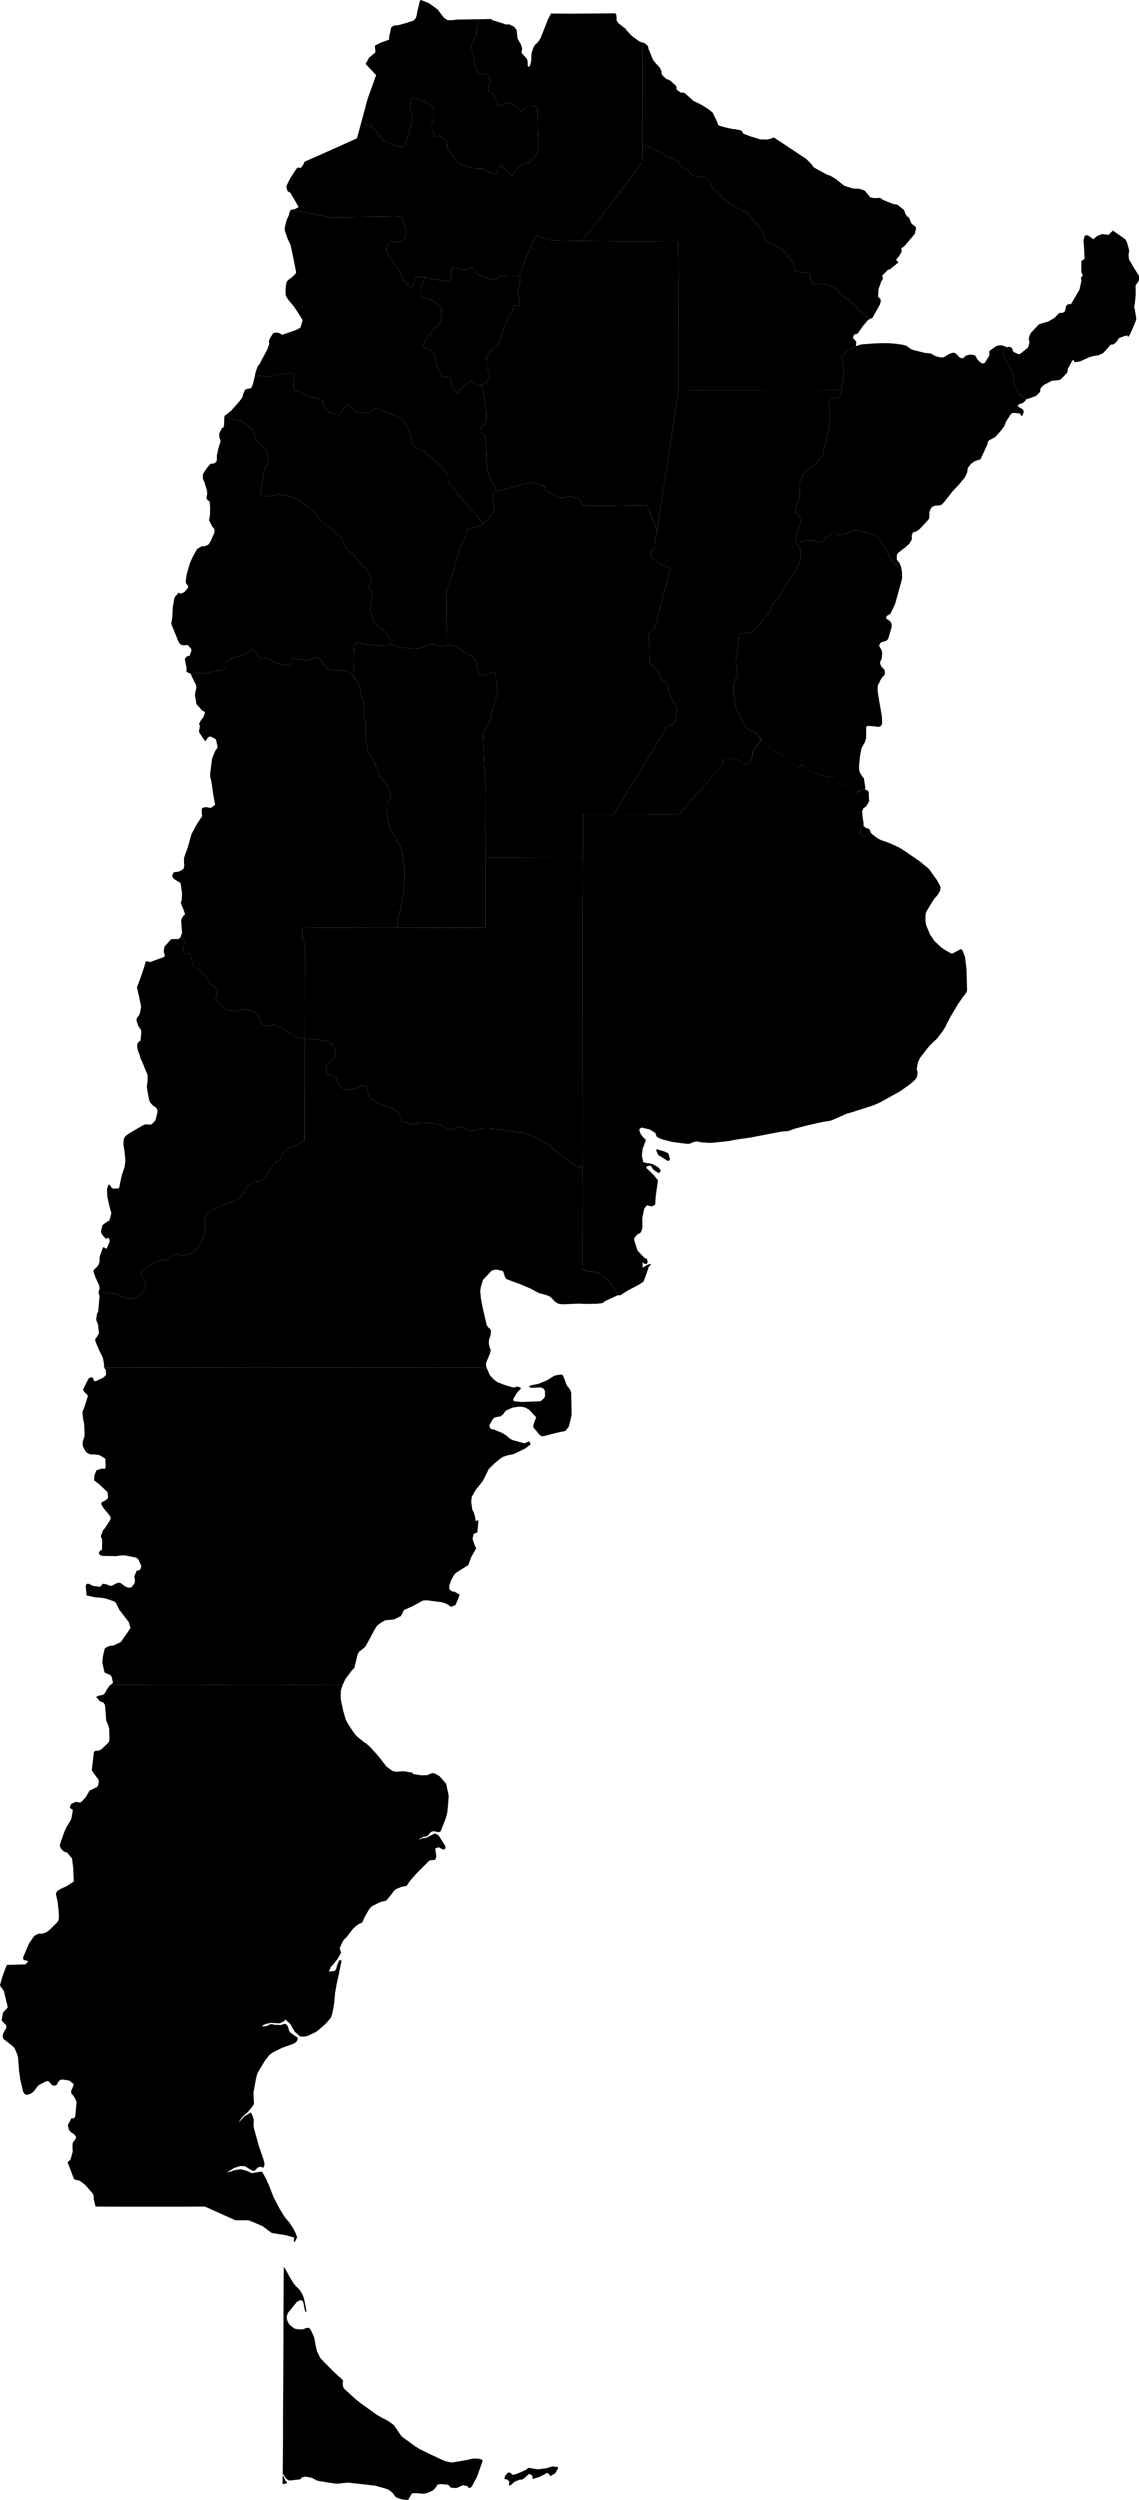 <svg xmlns="http://www.w3.org/2000/svg" viewBox="0 0 361 792"><path d="M273.73 261.63l-.55.24-.6 1.29v.99l1.22.73 1.85-.9.31-.29.37.54 1.72 1.29 1.21.66.62.18.95.33 1.21.45 2.82 1.31 1.07.61 5.42 3.7 2.92 2.39.41.49 2.25 3.15.96 1.73.23.55-.13 1.03-.22.41-.67 1.12-.98 1.1-1.39 2.2-.81 1.35-.38.72-.13.44-.08.66v1.69l.05.53.15.72.2.54 1 2.41 1.24 1.86.39.45 1.34 1.29.75.65.93.65 2.17 1.22.55-.09.56-.35 1.85-.98.45.24.85 2.09.09.5.41 3.37.19 6.57-.05.61-.28.52-.46.65-.63.78-1.49 2.17-2.26 3.81-1.45 2.71-.13.44-.9 1.42-.67.92-1.17 1.52-.47.47-1.14 1.04-1.02 1.07-1.48 1.86-1.31 1.72-.32.66-.26.58-.17.66-.12.55-.17 1.19.27.82-.13 1.38-.34.64-.47.57-.87.8-.35.29-.53.42-2.93 2.05-5.89 3.27-.5.27-2.03.88-6.45 2.07-1.99.58-4.8 2.1-.59.16-.63.11-1.3.17-1.73.36-4.12.97-3.23.85-2.12.77-1.78.12-.39.05-10.11 1.94-4.24.59-2.22.44-.65.08-4.25.45-1.23.07-2.7-.17-.89-.21-.56-.05-.59.08-.55.14-.94.44-.63.1-1.7-.18-3.33-.45-2.89-.73-.82-.26-1.19-.63-.28-.67-.15-.53-1.73-1.11-2.6-.61-.6.29-.18.41.24.9.27.5.76 1 .83.74-.66 1.88-.39.97-.23 2.07.4 2.15.77.26.66.11.44.02 1.07.23 1.69.95.87.9v.51l-.58.56-1.43-.95-.52-.53-.49-.91-1.23.16-.28.52 2.32 2.22 1.41 1.75-.45 3.12-.24 1.79-.06.61-.13 2.18-1.01.56-1.62-.36-.85 1.1-.59 2.87-.01 2.09.08.52-.25 1.27-.31.72-.33.32-.64.24-.95 1.06-.25.59.84 2.71.38.97 2.26 2.35.54.02.35 1.03-.28.73-.82-.03-.51-.56-.03 1.53.21.17 1.21-.79 1.17-.4-.08.51-.47.28-.97 2.85-.75 2-1.25.87-3.7 1.98-2.39 1.48-.48.04-.34-.03-.25-.51-.53-.97-.47-.73-1.2-1.72-.36-.45-1.4-1.34-1.55-1.08-.55-.31-.93-.28-.48-.07-.9-.05-2.07-.35-.37-.18-.12-1.31.03-22.79-.01-6.86-.02-1.66.03-.35.01-4.42-.06-69.42.08-21.93.02-1.77.04-8.52v-5.15l.39.03 1.52.01 3.43.01 3.81-.01.42.01 9.86-.02 7.62-.05 3.23-.04 6.97-7.79 7.22-8.26-.18-.73.07-.47.26-.35.37-.21.44-.13.5-.04 3.17.59.39.22.5.42.28.31.41.35.36.12.42.02 1.14-.36.78-1.47.18-.46.15-.82.04-.68 1.21-1.73 1.2-1.54.22-.8-.43-.49.57.28.38.24.33.28 1.29 1.39.33.41.47.5.63.51.35.26 1.66 1.1 1.43.61.55.37.91.89.22.43.58.55.61.32 2.24 1.07.91-.52.56-.14.41.19.53.66.28.45.27.33.48.29 3.23 1.27 2.44.66 1.24.05.53.27 1.05.63 3.8 2.6 1.42 1.21 1.06.14.54-.23.46-.36.4-.18 1.31-.22v.02l.43.21.5.28.21.38.14 2.95-.62 1.06-.4.6-.75.44-.43.98.1 1.54.31 2 .06 1.1zm-62.01 106.14l-.19-.05-2.85-1.74-.64-1.28-.04-.33.11-.23.24.01 2.2.65.24.1.98.48.24.56.31 1.25-.07.4-.28.16-.25.02zm-59.33-246.02l.09.18.57 2.26.68 3.39.28 1.51.04.46.09 1.62.01.84-.02.51-.12.98-.35.67-.61.65-.87 1.07v.55l.03.53.55.2.44.23.44.49.18.79.28 3.84.07 2.65.32 3.47.12.78.16.62.8 1.96 1.61 3.08.3.41.1.12-1.12.26-.4.11.71 5.94-.26.37-3.37 3.75-1.1-1.47-1.01-1.17-4.84-5.68-3.02-3.62-1.37-1.95v-1.39l-.16-.57-.64-1.14-.24-.33-5.59-5.19-.83-.59-.54-.31-.49-.22-.48-.15-.53-.24-1.02-.5-.42-.32-.42-.77-.23-2.36-1.87-4.29-.21-.34-.26-.3-.37-.35-.51-.32-6.83-2.9-.37-.1-.94-.17-.5.19-.31.47-.37.43-.36.26-.73.17-.56-.02-3.38-.38-.64-.79-1.8-1.18-.53.02-.84 1.11-.63 1.11-.49.56-.57.18-.46-.04-1.79-.45-.9-.4-.44-.54-.41-.57-.49-.8-.19-.66-.15-1.09-1.52-.63-2.18-.31-1.44-.58-2.7-1.51-.82.01-.6-.49-.04-3.08.33-1.16-.03-.57-.29-.29-.93-.07-2.79.28-1.78.28-.58.3-1.05.29-.6.08-1.83-.25-.65-.07-.63-.06-1.36-.06.13-.84.72-2.08.51-.59 2.57-4.83.61-1.73-.15-.78.2-.62.35-.68.73-1.16.45-.26.79-.05.79.13.89.58 4.25-1.46.35-.16.69-.37.56-.34.64-2.23-.15-.43-2.54-3.94-1.9-2.26-.49-.78-.18-.41-.1-.4-.03-.97v-.41l.08-1.1.07-.64.23-.93.35-.44.46-.38.72-.51 1.09-1.01.36-.57-.99-5.09-.7-3.25-.14-.49-.95-2.02-.79-2.38-.05-.48.04-.61.08-.4.37-1.54.23-.62.37-.82.09-.08.36-1.42.32-.55.2-.17.25.08 1.67.33 10.38 2 6.3-.06 6.16-.07 5.9-.08 4-.08.52.46 1.34 3.79-.46 2.59-.33.41-.74.54-.46.2-1.53.09-1.42.04-1.1.91-.2.39-.06.75.02.57.12.62.23.78.18.35.22.32.25.29 1.85 2.4.72 1.05.81 1.53.46 1.1.37.81.33.49 1.35 1.42.33.31.39.2.37-.05.27-.3.26-.63.19-.57.41-.95.32-.48.49-.23 2.1.02-.14.95-.82 1.85-.22.59.06 3.02.44.27.96.1.93.13.43.12.71.34 2.81 2.14.22.31.1.48-.34 3.35-.2.57-.26.47-.53.75-.54.46-1.11 1.15-.36.45-1.95 2.64-.84 1.98.88.35.77.1 1.09.74.94.91.48 2.42.57 2.25 1.68 2.86.53.09.72-.37 1.2.73.2.65.06.55.09.49.3.87.28.48 1.5 1.62.44-.51.28-.63.38-.53 1.09-.99.64-.46 1.22-.78.37.13.58.55.55.41.35.17.42.09.42-.09zm114.33 1.83l-14.47.03h-8.4l-4.95.03h-14.3l-5.31-.01-4.25-.03.02-1.04-.01-10.54.02-12.56-.03-11.98-.08-10.7-.02-.4-.69-.01-3.12.03-4.49.02h-10.37l-4.6-.02-1.73-.02-5.48-.05 5.06-6.53.49-.61 8.09-10.48 5.64-7.53-.04-2.55-.06-2.91 2.7 1.2 3.62 1.69 1.65 1.11 1.5.36 2.1 1.42.87 1.5 1.84.89 1.79 1.75.54.19 1.62.31h.73l.58.05.48.1.54.34 1.05 1.45.79 1.89 1.03 1.13 1.83 1.38 2.47 2.09 2.53 1.41 2.96 1.3 2.01 2.78 1.71 1.98 1.14.99.14.69.01.6.11.53.76 1.62 2.8 1.28 2.58 1.48.34.29 1.14 1.46 1.88 2.44.6 2.35.35.19 1.58.35h.71l1.29.16.41.24.24.44.05.83.37 1.37.69.6 1.35.19.42-.09.75-.31 2.31.52 1.97.73.44.33.4.42.37.46.23.44.47.56 2.59 1.98 1.08.79 2.29 2.3 1.38 1.58 1.53.89.41.12.09.1-.75.46-1.39 1.6-1.95 2.74-.49.05-.4.12-.44.56-.03.7.7.69.29.44-.1 1.38-1 .67-.35.19-.79.29-.38.23-.46.38-1.5 1.43-.1.51.16.63.21.78.34 2.83.01.51-.13 2-.06.6-.48 1.52zM35.09 533.72l.12-.06.61-.52-.44-1.91-.38-.52-.81-.38-.54-.18-.53-.33-.7-3.11.19-1.91.57-2.49.68-.51.73-.29.41-.09.37-.07.42.03 2.52-1.16 3.05-4.43-.55-1.9-3.06-3.98-.92-1.95-.61-.61-2.87-.97-1.19-.17-2.31-.22-2.4-.52-.27-2.92.11-.52.51-.32.51.13.46.26.36.17.41.18 2 .24.5-.19.33-.55.43-.2 1.03.22.38.16.36.17.36.14.45-.07.37-.14.96-.51.67-.27h.49l.36.09.52.36.85.65.48.24.54.18h.62l.5-.14.94-1.3.1-.76-.13-.72-.08-.64.76-1.81.82-.14.42-.45.23-.85-.96-2.12-.61-.54-3.72-.75-1.44.05-1.18.19h-1.46l-2.76-.05-.89-.19-.46-.71.19-.51.82-.6.06-2.84-.11-.64-.33-.7.71-1.97.59-.63 1.65-2.57.16-.46-.04-.55-.9-1.24-1.04-1.18-.94-1.41.01-.72.38-.22.36-.14 1.15-.77.23-.57-.21-1.61-2.66-2.52-1.57-1.17.1-1.65.62-1.54 1.82-.6.66.16.34-.24.12-.47-.11-2.54-1.74-1.07-.59-.15-1.14-.12-.51-.02-.73.01-.97-.42-.46-.39-.72-1.23-.34-.82.06-1.23.13-.48.23-.55.17-.8.04-.66-.09-2.32-.07-.98-.31-1.28-.2-1.91.07-.53.17-.53.26-.5 1.21-3.87-.22-.47-.94-.82-.39-.75 1.67-3.32.37-.37.43-.23.58.12.25.42.19.63.55.09 2.36-1.11.91-.86-.09-1.6-.51-.72 6.53.01 3.02-.02h11.47l.6.02 12.07-.02 11.47.02h7.85l10.87-.02 8.46.01 21.12-.01 12.68.02 13.89-.02 1.28.26.88 2 .36.48.56.61.52.48 1.04.79 2.52.95 2.43.7.38.01.79-.28.71.12.64.36-.28.45-.49.43-.49.52-.32.52-.89 1.54.1.66 2.6.28 5.73-.23.4-.12.92-.85.28-.46.04-1.64-.33-.78-.37-.29-.49-.17-.57-.07-1.46.05-.47.06-.8.01-.64-.38.58-.4 2.44-.48 2.68-1.09 2.09-1.31.47-.22.43-.1 1.36-.21h.41l.33.25.65 1.57.21.65.23.63.37.65.64.71.23.45.17.43.14.56.13 6.92-.89 3.68-1.01 1.26-.59.23-.62.09-1.58.35-4.08 1.05-.63.07-.7-.39-2.01-2.4-.05-.63.47-1.43.47-1.13-2.13-2.32-.34-.25-1.14-.61-1.01-.21-.73.01-.51.02-1.74.27-2.1.98-.37.51-.42.6-.77.59-.35.16-.65.05-.96.26-.45.33-1.18 2.03.17.84.36.4.89.19 2.44.97 1.37.8.94.84.39.29.53.3.61.22 3.25.9.44-.05 1.23-.58.46.97-1.23.98-.5.36-3.61 1.76-2.04.41-1.18.39-.56.3-.57.38-1.78 1.47-1.88 1.87-.17.44-1.62 3.23-2.22 2.82-.52.84-.78 1.39-.17 1.37.03.58.33 2.18.33.62.26.62.23.83.23 1.5.5-.21.37-.08-.33 3.84-.49.22-.69.29-.34 1.4.07.51.72 1.97.35.69-1.33 2.33-.29.57-.88 2.38-3.79 2.4-.5.47-.27.34-.9 1.62-.55 1.62-.03.76.15.6.8.57.74.08 1.64.95-1.34 3.27-1.4.56-.66-.45-.45-.35-1.68-.63-4.88-.64-1.28.08-3.1 1.72-2.97 1.34-.27.7-.62 1.17-2.15 1.05-2.6.27-.44.09-1.69 1.07-.79.71-.86 1.43-1.15 2.17-1.46 2.69-.28.35-.97.8-.86.66-.37.6-.19.6-.94 3.94-.65.6-2.17 2.85-.86 1.86-.89-.02-16.9.02-.6-.02h-17.5l-.61.02-23.56-.02-3.61.02h-7.84z"/><path d="M275.97 263.69l-.31.28-1.85.91-1.22-.73v-.99l.59-1.29.55-.24.12.18.65.54.5.09.55.22zm-122.09 8.09l.02-4.02.02-15.99-.01-1.89-.03-.84-.38-6.87-.41-9.57.26-.62.47-.83.84-1.27.68-1.64.68-2.89 1.05-3.89.52-1.33.15-1.43-.73-5.14-.53-.49-.6.1-.42.12-.39.18-.64.17-1.99.26-.53-.1-.78-3.02-.04-.77-.15-.69-1.1-1.22-5.91-3.55-.67-.12h-1.57l-.02-.08-.03-3.7-.08-10.7-.01-2.93 1.55-4.49.37-1.03 2.51-8.36.61-.78 1.58-4.64 1.2-.35.38-.09 3.05-.88.34-.36 3.37-3.75.26-.37-.71-5.94.4-.11 1.12-.26.37-.08 10.71-2.75 4.11 1.27-.02.66.69.97 3.45 1.81.71.12.51.01.5-.01.57-.07.47-.13.54-.13h.62l1.77.39.82.4.85.9.35 1.07 2.57.19.98.02 10.19-.13 6.77-.12 1.83 4.8 1.27 3.26-.96 6.15-.77.05-.12 2.31 3.31 2.33 2.89 1.12-1.84 6.89-3.32 12.36-2.04 1.72.36 2.49.22 1.65-.06 2.69-.08.65.05 1.29 1.37 1.61.65.29.31.22.37.43.27.71.13.91.24.7.41.54.42.33.51.34.45.39.4.54.31.76.42 1.58.71 2.19 1.66 2.63.16.75-.49 3.19-.12.53-.33.6-.43.48-.85.53-.72.01-.74 1.05-6.97 11.42-7.48 12.16-1.96 3.13-.23.41-.41-.02-3.82.01-3.42-.01-1.52-.01-.39-.04v5.15l-.04 8.51-.4-.01-21.88-.04-6.53-.02-.87.01zm98.46-99.94l-.35-1.37.7-1.59 1.12-3.64-.07-.78-.32-.57-.49-.63-.5-.58-.26-.88.04-.73.11-.5.34-.83.42-1.42.26-1.13.14-1.31.08-1.74-.03-1.34.17-.52 1.57-3.33.36-.28 1.3-.42.5-.3 3.09-3.21.23-.66 1.62-6.82.23-.74.47-4.24v-.89l-.26-2.47-.04-.88.1-.79.2-.38.37-.41.71-.35.64.09h.38l.45-.18.48-.43.38-.86.16-.44.07-.4.01-.31.04-1.31.48-1.52.06-.6.13-2-.01-.51-.34-2.83-.21-.78-.16-.63.1-.51 1.5-1.43.46-.38.38-.23.79-.29.35-.19 1-.67.79-.32.58-.16.42-.1.47-.05 3.44-.25 2.42-.1 2.63.03 1.36.11 2.62.34 1.12.3.47.25.38.31.68.52.51.23 3.69.93 1.24.17.38-.01.49.11.5.23.58.35.54.25.78.25.77.12.8.04.6-.31.83-.53.61-.34.88-.3.65.01.33.17.48.43.78.82.47.25.64.07.46-.44.17-.19.43-.26.51-.15.68-.12.53.01.51.08.53.19.3.27.18.55.68.91.69.56.37.2h.59l.36-.29 1.28-2.07.11-.4-.05-.48.06-.72 2.25-1.59.82-.13.62-.04.52.05 1.28.54-.58.42-.25.61-.13.45-.02.72.18.82.69 1.35.37.61.36.47 1.13 2.54.14.4.19.74.13 1.46.05 1 .12.41 1.49 2.65.52.6 1.75 1.22-.14.36-.81.76-.56.26-.7.18-.4.38.05.42.9.5.67.44.24.68-.54 1.48-.42-.41-.22-.5-1.82-.21-.66.07-.42.27-1.56 2.43-.58 1.49-1 1.34-1.88 2.1-1.91.99-.36.43-.12.71-2.01 4.41-.26.48-1.59.48-1.03.66-.37.33-.59.69-.35.54-.19.63-.01.67-.74 1.65-2.12 2.56-1.81 1.9-2.39 3.05-.57.66-.5.51-.74.3-.9.02-.6.06-.54.22-.41.3-.31.42-.39 1.03v.74l-.12 1.4-.35.45-2.57 2.75-.85.65-.37.2-.52.17-.46.08-.39 1.11.08.85-.11.42-.68 1.17-1.4 1.31-.92.64-1.3 1.07-.25.33-.13.42v1.32l.33.49.46.44.58 1.49.14.72-.32-.16-.78-.61-.37-.36-.73-.73-.91-.97-.26-.31-.34-.64-.42-.85-.21-.52-1.31-2.4-2.02-2.87-.36-.31-.76-.29-5.1-1.36-.65-.1-.62.06-.75.19-1.1.59-.65.37-1.63.39-.94-.11-.96-.34-.92-.01-1.82 1.22-.41.66-1.62.94-.76-.14-.42-.19-.45-.24-.8-.14-.42-.03-2.08.13-1.07.46-.52.08z"/><path d="M240.68 233.76l-.13-.22-.83-1.15-.51-.33-1.47-.77-1.08-.43-.34-.26-2.77-5.53-.18-.52-.14-.69-.64-3.99-.06-2.57.38-1.55.81-2.01-.54-3.51 1.07-8.92.39-.42.69-.21 1.1-.12.62-.04 1.12-.17.71-.53.85-.9 3.66-4.24.67-1.08.26-.64.22-.71.33-.82.52-.84.85-.61.97-1.37.98-1.73 1.69-2.64.64-.84.24-.35.95-1.6 1.81-3.29.17-1.08-.02-2.53-.1-.73-.36-.46-.79-1.27-.08-.25h.93l.52-.08 1.07-.46 2.08-.13.42.03.8.14.45.24.42.19.76.14 1.62-.94.41-.66 1.82-1.22.92.01.96.34.94.11 1.63-.39.65-.37 1.1-.59.75-.19.62-.06.65.1 5.1 1.36.76.29.36.31 2.02 2.87 1.31 2.4.21.52.42.85.34.64.26.31.91.97.73.73.37.36.78.61.32.16.06.36.09.85.02 1.63-1.03 3.83-1.21 4.32-1.52 3.1-.62.33-.53.35-.2.55.25.39.54.27.41.35.42.52.21.69-.06.82-1.07 3.59-.42.5-.62.31-.75.15-.42.15-.4.4-.28.73.72 1.2.26.89-.1 1.56-.18.74-.31.53-.07.66.35.84.42.54.69.7.08.85-.08.66-.61.61-.27.33-.48.74-.41.98-.01-.04-.23.34-.15.48-.07.75.01 1.06.46 2.88.88 5.11.07 2.18-.15.46-.26.31-.35.21-.6.09-.41-.04-.39-.09-1.84-.17h-.65l-.41.35-.02 3.54-.52 1.59-.3.38-.64 1.21-.33 1.64-.11.69-.32 3.11-.01.55.05 1.09.27.76.79 1.22.4.45.47 2.88-.14.64v-.01l-1.31.22-.4.18-.46.36-.54.23-1.06-.14-1.42-1.21-3.79-2.6-1.06-.63-.52-.27-1.25-.06-2.44-.66-3.23-1.26-.48-.3-.26-.32-.28-.46-.53-.65-.41-.19-.55.14-.91.53-2.24-1.07-.61-.32-.58-.55-.22-.43-.91-.89-.55-.38-1.42-.61-1.67-1.1-.34-.26-.63-.51-.47-.5-.33-.41-1.29-1.39-.33-.28-.37-.24zM203.64 45.72v-3.98l.04-14.14-.01-7.55-.05-6.36-.01-.28.46.21.55.29.63.57.19.34.05.54 1.5 3.63.95 1.17 1.09 1.18.29.44.39 1-.05.49.3.59 1.3 1.23.54.12.61.3 1.77 1.6.21.33.03.9 1.32 1.02.7-.05.7.26 2.6 2.38 1.57.74 1.25.65 2.04 1.29 1.29 1.05 1.38 2.87.19.63.25.49.44.21 2.01.55 2.07.45h.52l2.15.43.39.49.27.53 2.19.84 3.2.98 2.12.07.42-.08.43-.11.51-.16.38-.15.52-.14 1 .66 5.66 3.76 2.47 1.63 1.14.77 1.59 1.59.47.72.33.34.89.52 3.4 1.85.79.2 1.24.72.93.61 1.04.88 1.33 1.02 2.5.81 1.18.12.52-.04.78.14 1.51.52 1.76 2.15 1.28.21 1.81-.06.95.65 1.26.52 2.25.86.5.01.52.14.38.25 1.76 1.47.43 1.23.56.76.61.45.07.24.67 1.6.79.58.58.49.04.57-.41 1.61-3.12 3.71-.8.64-.32.12.09 1.2-.87 1.43-.85 1.02.18.37.56.49-2.59 2.13-.82.3-1.75 1.76.24 1.01-.55.87-.87 2.41-.13 2.43.62.6.26.58-.24 1.14-2.44 4.37-.66.25-.09-.1-.41-.12-1.53-.89-1.38-1.58-2.29-2.3-1.08-.79-2.59-1.98-.47-.56-.23-.44-.37-.46-.4-.42-.44-.33-1.97-.73-2.31-.52-.75.31-.42.09-1.35-.19-.69-.6-.37-1.37-.05-.83-.24-.44-.41-.24-1.29-.16h-.71l-1.58-.35-.35-.19-.6-2.35-1.88-2.44-1.14-1.46-.34-.29-2.58-1.48-2.8-1.28-.76-1.62-.11-.53-.01-.6-.14-.69-1.14-.99-1.71-1.98-2.01-2.78-2.96-1.3-2.53-1.41-2.47-2.09-1.83-1.38-1.03-1.13-.79-1.89-1.05-1.45-.54-.34-.48-.1-.58-.05h-.73l-1.62-.31-.54-.19-1.79-1.75-1.84-.89-.87-1.5-2.1-1.42-1.5-.36-1.65-1.11-3.62-1.69zM152.01 6.1l-.6 1.47-.24 1.04-.05.91.02.88-1.23 2.7-.24.43-.23.32-.13.42.09.96.85 3.21.31 2.16.62 1.93.51.64.36.25.47.1.5-.01h.77l.38.04.47.1.41.41.25.61.02.55-.06.65-.09.75-.2.64-.32 1.19.19.58.56.28.51.12.31.23.34.58.94 2.03.1.88 1.28.54.55-.25.29-.32.28-.26 1.38-.31 2.13 1.11.66.6.81 1.06 1.33-.8.53-.89 3.44.07.09 4.05.04 2.36-.01.58.12 3.74.06 1.15.12 1.32-.1.64-.28.74-.57.99-.93 1.32-.25.31-.48.51-.44.24h-.5l-1.02.14-2.04 1.34-.33.28-.39.44-.39.61-.63 1.09-.16-.06-.9-.82-.53-.56-.47-.49-1.57-1.29-.37.33-.3.48-.25.63-.19.56-.26.61-.29.26-.57-.03-1.74-.68-.56-.37-.94-.73-2.95-.1-.61-.16-3.86-1.12-.97-.61-2.93-4.22-.18-.4-.05-.43.06-.5.06-.62-.27-.51-2.13-1.6-.55-.14-.34.27-.37.08-.81-.96-.49-1.69.07-1.71.26-.61.41-.46.02-3.29-.18-.45-.63-.62-1.44-.93-1.11-.62-1.58-.57-1.41-.44-.65.23-.25.67-.35 1.48-.05.52.02.59.42 1.21.23.99.03.62-.01.87-.17.81-2.15 6.89-.45.68-2.14-.29-.86-.21-.5-.21-2.29-1.05-.34-.18-1.31-1.44-1.26-1.55-1.25-1.38-.49-.3-.71-.08-1.45-1.06-.43-.4-.18-.25 1.81-6.71.22-.66.82-2.29.83-2.3.85-2.37-1.88-2-1.43-1.54 1.07-2 2.03-1.66-.18-2.16 1.74-.89 1.38-.49 1.37-.51.06-1.01.62-2.87.87-.61 1.31-.08 1.03-.26 1.16-.34 1.69-.52 1.03-.34.7-.78.28-.81.17-1.11.83-3.51.24-.32.51.15 2.12.85 2.75 1.97 1.06 1.4.99 1.28 1.14.75 1.67-.02 1.06-.18zm32.63 363.58l-1.04.07-.46-.07-.64-.27-3.62-2.61-3.16-2.36-1.9-1.81-3.17-1.82-.89-.47-.83-.36-1.77-.66-.64-.2-1.23-.34-.69-.03-.94-.05-4.64-.86-4.25-.32-2.32.05-.37.07-.62.28-.58.16-2.2.3-.35-.24-.54-.43-1.29-.46-1.19-.23-.5.03-1.01.57-.53.33-1.89-.52-1.21-.66-2.63-.76-1.38-.21-1.17-.09-1.14-.07-.98-.02-.59.23-1.86.29-3.26-.95-.35-.74-.03-.93-.2-.48-.23-.38-.53-.58-.52-.39-2.36-1.17-.47-.15-1.46-.38-1.22-.49-1.63-.91-.32-.24-1.09-1.36-.2-1.07-.43-1.63-1.44-.3-.37.06-.35.27-.67.4-.54.21-2.97.28-.42-.05-.49-.2-.38-.28-.97-.95-.39-.62-.15-.62-.24-.59-.28-.48-.43-.45-.45-.3-.53-.12-.8.13-.78-.96-.13-1.59.19-.74.97-1.04.44-.2.47-.19.3-.28.27-.49.34-.87.04-1.07-.3-.9-.48-.91-.37-.55-.46-.42-.61-.33-1.03-.38-.4-.13-2.76-.35-2.51-.2-.85.06.05-29.51-.02-2.11h-.85l.1-3.66 5.66.05 9.78-.01 10.72-.02 4.13.01 27.7.05.02-5.43-.02-1.16.01-10.02.03-4.98-.02-.57 1.16-.06.87-.01 6.53.02 21.88.04.4.01-.02 1.78-.08 21.93.06 69.42-.01 4.42zm-31.5-203.64l-.34.36-3.05.88-.38.09-1.2.35-1.58 4.64-.61.78-2.51 8.36-.37 1.03-1.55 4.49.01 2.93.08 10.7.03 3.7.02.08-1.99.42-1.06-.13-.45-.32-.54-.25-.47-.11-.88.09-.76.19-.5.19-.6.35-.71.33-.54.14-.58.08-1.85.11-3.87-.4-.93-.39-.57-.29-.69-.21-.38-.01-.21.02-.39-1.1-.36-.75-1.45-2.47-1.97-1.42-1.53-1.54-1.14-3.7.38-2.52.17-1.07.32-2.19-1.25-.97.86-2.97-1.72-3.4-.45-.57-.52-.26-.5-.22-.89-1.3-1.3-1.7-1.07-.87-2.34-2.53-.43-1.71-.2-.37-.44-.5-.46-.43-2.51-2.11-1.41-1.12-.6-.34-.38-.35-1.61-1.62-.31-.78-.18-.39-.81-.75-1.62-1.34-2.58-2.04-1.19-.68-1.63-.61-3.97-1.01-.55.03-.64.15-.46.2-.73.28-2.85.05-.64-.23-.2-.5-.04-.58.07-.71.08-.48.52-2.06.55-3.07.15-1.58.56-.08.29-.42.24-1.31-.43-3.53-2.19-2.08-1.35-1.49-.3-1.41-.54-1.46-3.47-2.88-1.69-.28-3.88-1.31.91-.67 1.32-1.11 2.41-2.74.88-1.1.23-.47.21-.9.55-1.27.67-.34.67-.07.52-.13.28-.38.24-.54.17-.46.63-2.62 1.36.06.63.06.65.07 1.83.25.6-.08 1.05-.29.58-.3 1.78-.28 2.79-.28.93.07.29.29.03.57-.33 1.16.04 3.08.6.49.82-.01 2.7 1.51 1.44.58 2.18.31 1.52.63.15 1.09.19.66.49.8.41.57.44.54.9.4 1.79.45.46.04.57-.18.49-.56.63-1.11.84-1.11.53-.02 1.8 1.18.64.79 3.38.38.56.02.73-.17.36-.26.37-.43.31-.47.5-.19.94.17.37.1 6.83 2.9.51.32.37.35.26.3.21.34 1.87 4.29.23 2.36.42.77.42.32 1.02.5.53.24.48.15.49.22.54.31.83.59 5.59 5.19.24.33.64 1.14.16.57v1.39l1.37 1.95 3.02 3.62 4.84 5.68 1.01 1.17z"/><path d="M57.2 296.92l.51-1.35-.2-2.33-.08-1.74.17-.49.49-.84.57-.49-.56-1.69-.62-1.4-.17-.83.26-.45.14-2.2-.47-3.34-2.01-1.25-.31-.24-.31-.64.04-.57.45-.71.43-.11.62-.04.57-.11 1.26-.64.33-.54.1-.98-.08-.46-.02-.81.02-.84.04-.16 1.13-3.16 1.17-4.2 1.5-2.85 1.89-2.88-.12-.99v-1.29l.08-.22.33-.2.79-.15.52.02.41.11.84.06 1.28-.95-.56-3-.65-4.46-.36-1.4-.01-1.07.64-4.83 1.09-2.54.47-.54.15-.56-.52-2.33-1.3-.73-.49-.17-.45.08-.51.52-.36.66-.45.06-1.72-2.57-.1-.56.18-.66.11-.98-.27-.54.51-.99.91-1.22.51-1.57-.94-.47-1.81-2.04-.47-2.81.12-1 .22-.81.1-.79-.14-.65-1.38-2.86-.25-.68 1.49-.31 2.48.06.93.16.75-.17.38-.19.49-.19.98-.22.92-.11.73-.03 1.31-.08.62-.53.12-.55-.05-.83v-.48l.19-.38.36-.3 2.83-1.36.83-.06 2.64-1.08 1.2-.87.77.13.32.22.36.39.33.46.25.53.3.42.67.5 1.58-.22 1.03.25.35.2.49.48.36.2.88.41.47.19 3.05.73.6.07.57-.19.34-.47.08-1.05.17-.54.46-.34.47.04.78.48.41.1 2.26.23 2.01-.46.41-.13.6-.24.68-.02.36.16.29.24.31.3.27.44.31.86 1.77 1.56.36.19 1.08.19 1.59.25.84-.07.37-.1.6.02 1.73.6.36.26 1.25 1.44.31.42.18.28.53.46.58 1.53.48 1.64.43 2.35.92 2.15-.26 1.44-.21 1.87.17.46.33.53.18 1.98.1 2.47-.2.71.71 4.57.69 1.47 1.04 1.65 1.39 3.02.71 2.27.45.65 1.09.76.32.42 1.31 2.31.39 1.65-.25 1.65-.73.75-.44.89.22 3.36 1.09 4.29.14.42 1.49 2.49 1.25 2.02.35.9.44 1.32.14.55.6 4.2.02 5.04-.22 2.83-.09.59-.8 4.3-.16.71-.6 2.44-.47 2.75.3.63.04.05-4.13-.01-10.72.02-9.78.01-5.66-.05-.1 3.66h.85l.02 2.11-.05 29.51-1.61-.3-2.38-1.1-2.19-1.35-3.26-1.7-.45.02-.62.2-.4.16h-.4l-1.56-.38-.67-.25-.53-.48-.25-.75-.1-.86-.22-.58-.38-.51-.74-.47-2.54-1.03-.46-.03-.75.07-1.21.17-.62.26-.57.13-1.56-.17-.76-.15-.81-.27-.98-.66-.63-.45-.55-.56-1.09-1.72.43-1.03.08-.74-.02-.8-.14-.88-.53-.16-.88-.47-.7-.6-.32-.38-.12-.71-.32-.83-2.22-2.26-1.07-.35-.53-.27-.82-1.19-.21-.51-.09-.47-.08-.59-.38-1.53-.3-.56-.37-.14-.55.3-.51.07-.41-.52-.28-.86.03-.78.33-.47.09-1.14-.29-.82-.56-.6zM319.1 110l.76-.11.56.12.45.53.15.67.26.3 1.58.72.47-.1 2.38-1.92.28-.52.29-1.23-.03-.42-.2-.41.15-.98.46-1.1 2.36-2.55.3-.25.39-.15 1.96-.58.36-.03 2.2-1.28 1.34-1.41.39-.16.76-.03.53-.21.25-.3.16-.56.21-1.06.38-.41.57-.25.62.04 2.7-4.62.62-2.86-.16-.94.48-.49.03-.54-.39-.6.01-3.64 1.02-.65-.14-3.24-.21-2.67.45-1.5.95-.06 1.4 1 .3.25 1.24-1.04 1.28-.51.63-.05 1.83.18.39-.52.88-.79 3.96 2.75.49 1.03.66 2.32-.01.43-.16 1.17.14 1.4 1.6 2.74 1.34 2.12.19.48.07.65v.27l-.07.29-.27.65-.4.5-.37.59.04 2.95-.3 2.94-.18.79.34 1.75.33 2.02-.12.58-.52 1.34-.21.5-1.12 2.56-.57.85-.34-.44-.76.12-1.92.73-.37.68-.41.51-.4.37-.38.3-.4.16-.57-.02-1.61 1.85-.83.88-1.41.66-1.68.25-1.43.44-2.83 1.3-1.55.2-.33-.22-.05-.43-.38.05-1.54 2.74-.06.83-.12.39-2.05 2.11-.76.24-2.1.22-2.57 1.34-.96 1.05-.09.41-.02.66-1.22 1.24-2.43.95-.8.16-1.75-1.22-.52-.6-1.49-2.65-.12-.41-.05-1-.13-1.46-.19-.74-.14-.4-1.13-2.54-.36-.47-.37-.61-.69-1.35-.18-.82.02-.72.13-.45.25-.61z"/><path d="M34.42 375.32l.28-.01.75 1.06.47.22 1.67-.09.26-.43.13-.88.64-2.95.85-2.45.28-2.1-.26-2.57-.18-1.48-.18-.62-.01-.59.07-1.24.15-.58.3-.51.6-.57.48-.31 1.73-1.03 2.55-1.51.81-.4.49-.07.57.06.88.02.41-.19 1.11-1.17.59-2.36.07-.74-.33-.79-.67-.53-.48-.29-.77-.81-.39-.82-.57-3-.19-1.32.23-1.68.04-1.93-1.75-4.29-.52-1.03-.24-1.06-.43-1.04-.34-1.12-.05-.86.12-.74.33-.4.62-.47.26-2.93-.17-.55-.49-.66-.39-.61-.53-1.74.24-.76.63-.74.33-1 .31-1.75-.65-3.15-.68-2.93.89-2.33 1.49-4.38.37-1.42.32-.18.63.18.53.07 4.45-1.62.19-.53-.4-1.05.25-1.65 2.1-2.36 1.53-.06.67.05.52-.29.26-.34.36.17.56.6.29.82-.09 1.14-.33.47-.03.78.28.86.41.52.51-.07.55-.3.37.14.3.56.38 1.53.08.59.09.47.21.51.82 1.19.53.27 1.07.35 2.22 2.26.32.83.12.71.32.38.7.6.88.47.53.16.14.88.02.8-.08.74-.43 1.03 1.09 1.72.55.56.63.45.98.66.81.27.76.15 1.56.17.57-.13.62-.26 1.21-.17.75-.07.46.03 2.54 1.03.74.47.38.51.22.58.1.86.25.75.53.48.67.25 1.56.38h.4l.4-.16.62-.2.45-.02 3.26 1.7 2.19 1.35 2.38 1.1 1.61.3-.01.43-.03 19.55-.04 12.28-4.12 2.1-.48.1-.63.17-1.28 1.12-.42.6-.3.95-.18.44-.3.37-1.89 1.44-.4.42-1.41 2.22-1.03 1.82-.58.47-1.5.71-.57.06-.8.02-1.73 1.08-.5.36-.43.49-.38.56-.3.66-.33.74-.29.38-.33.33-1.82 1.49-.5.28-.93.13-.63.18-3.16 1.31-2.31 1.05-.54.32-.54.42-.41.52-.36.7-.42 1.34-.03.5.15.45.24.38-.02 1.72-1.32 4.03-.35.61-1.76 2.25-.41.21-3.33.97-.78-.12-.44-.26-.37-.18-.58.01-.73.29-.74.45-.33.33-.41.52-.35.21-.48.09-1.56.12-.81.04-.88.34-.4.21-1.82 1.1-2.18 1.95-.2.53-.09.77.26.49.45.45.35.46.24.6.13 1.11-.23.82-.3.47-1.63 1.9-1.51.76-.78.18-.7-.02-.6-.09-.62-.16-.4-.15-.96-.49-1.3-.55-.74-.13-4.64-.46-.54.02.38-1.33-.22-1.03-1.16-2.54-.65-1.88.36-.61.55-.48.38-.39.36-.51.36-1.01-.02-.65.05-.99 1.05-2.91.38.03.41.41.37-.1.25-.45.69-1.66-.09-.89-.62-.42-.3.55-1.3-1.34-.48-.97.48-2.11.75-.61 1.5-.99.61-2.28-.65-2.26-.65-2.98-.07-2.36.35-1.2z"/><path d="M33.01 433.3l-.07-1.3-.25-1.43-.19-.63-1.13-2.3-1.16-2.76v-.69l.4-.47.77-1.32-.32-2.81-.46-1.1-.11-.73.28-1.51.32-.67.08-.58.38-4.38-.34-1.14.54-.02 4.64.46.74.13 1.3.55.96.49.4.15.62.16.6.09.7.02.78-.18 1.51-.76 1.63-1.9.3-.47.23-.82-.13-1.11-.24-.6-.35-.46-.45-.45-.26-.49.09-.77.2-.53 2.18-1.95 1.82-1.1.4-.21.88-.34.81-.04 1.56-.12.48-.09.35-.21.41-.52.33-.33.74-.45.73-.29.58-.01.37.18.44.26.78.12 3.33-.97.41-.21 1.76-2.25.35-.61 1.32-4.03.02-1.72-.24-.38-.15-.45.03-.5.42-1.34.36-.7.41-.52.54-.42.54-.32 2.31-1.05 3.16-1.31.63-.18.93-.13.5-.28 1.82-1.49.33-.33.29-.38.33-.74.3-.66.38-.56.43-.49.5-.36 1.73-1.08.8-.02.57-.06 1.5-.71.58-.47 1.03-1.82 1.41-2.22.4-.42 1.89-1.44.3-.37.18-.44.3-.95.42-.6 1.28-1.12.63-.17.48-.1 4.12-2.1.04-12.28.03-19.55.01-.43.85-.06 2.51.2 2.76.35.4.13 1.03.38.61.33.46.42.37.55.48.91.3.9-.04 1.07-.34.87-.27.49-.3.28-.47.19-.44.2-.97 1.04-.19.74.13 1.59.78.96.8-.13.53.12.45.3.43.45.28.48.24.59.15.62.39.62.97.95.38.28.49.2.42.05 2.97-.28.54-.21.67-.4.35-.27.37-.06 1.44.3.43 1.63.2 1.07 1.09 1.36.32.24 1.63.91 1.22.49 1.46.38.47.15 2.36 1.17.52.39.53.58.23.38.2.48.03.93.35.74 3.26.95 1.86-.29.59-.23.98.02 1.14.07 1.17.09 1.38.21 2.63.76 1.21.66 1.89.52.53-.33 1.01-.57.5-.03 1.19.23 1.29.46.54.43.35.24 2.2-.3.58-.16.62-.28.37-.07 2.32-.05 4.25.32 4.64.86.94.05.69.03 1.23.34.64.2 1.77.66.83.36.89.47 3.17 1.82 1.9 1.81 3.16 2.36 3.62 2.61.64.27.46.07 1.04-.07.02 1.66.01 6.87-.02 22.78.12 1.32.36.18 2.07.35.9.05.49.07.93.28.54.3 1.56 1.08 1.39 1.34.36.45 1.21 1.72.46.73.53.97.24.51-4.12 1.9-.29.29-.38.26-.45.1-1.46.17-4.07.03-1.32-.08-2.25.08-2.08.1-.43.01-1.32-.04-.59-.14-.58-.28-.64-.43-.62-.66-.38-.43-.5-.42-.65-.32-1.27-.41-1.55-.38-2.71-1.45-3.39-1.45-.43-.11-3.86-1.47-.47-.79-.52-1.62-.49-.22-1.45-.33-.45-.03-.5.09-.84.31-2.66 2.87-.66 2.09-.23 1.41.22 2.4.1.56.53 2.68 1.2 5.14.38.62.37.37.38.28.22.59-.07 1.04-.09.48-.26.74-.22.71-.02 1.09.14.79.16.52.31.69-.24 1.07-.28.71-.88 2.06-.14.75.06.59.25.68-1.28-.26-13.89.02-12.68-.02-12.67.01-16.91-.01-10.87.02h-7.85l-11.47-.02-12.07.02-.6-.02H42.56l-3.02.02zM184.46 76.33l-9.53-.14-2.64-.85-1.65-.55-.63-.22-4.21 9.25-.84 2.84-.21.91-.15.05-3.74.04-.6-.11-.59-.16-.71.02-.44.14-.46.28-.42.44-.48.28-.59.14-.44-.1-1.71-.51-3.9-1.58-.34-1.14-.37-.64-.48-.1-.4.2-.6.41-.46.28-.42.07-2.03-.44-1.99-.5-.34.36-.07.6.04.82-.29 2.31-.37.48-4.88-.72-1.04-.22-1.91-.51-2.1-.02-.49.23-.32.48-.41.95-.19.57-.26.63-.27.3-.37.05-.39-.2-.33-.31-1.35-1.42-.33-.49-.37-.81-.46-1.1-.81-1.53-.72-1.05-1.85-2.4-.25-.29-.22-.32-.18-.35-.23-.78-.12-.62-.02-.57.06-.75.2-.39 1.1-.91 1.42-.04 1.53-.09.46-.2.74-.54.33-.41.46-2.59-1.34-3.79-.52-.46-4 .08-5.9.08-6.16.07-6.3.06-10.38-2-1.67-.33-.25-.08 1.19-.19 1.17-.63-2.62-4.5-.87-.5-.41-1.12.06-.62.49-1.04.59-1.18.81-1.3 1.32-1.99.45-.28.84.14.76-.98.43-.97 1.15-.53 5.27-2.33 4.69-2.09 5.51-2.49 1.54-5.68.18.25.43.4 1.45 1.06.71.08.49.3 1.25 1.38 1.26 1.55 1.31 1.44.34.18 2.29 1.05.5.21.86.21 2.14.29.45-.68 2.15-6.89.17-.81.01-.87-.03-.62-.23-.99-.42-1.21-.02-.59.05-.52.35-1.48.25-.67.65-.23 1.41.44 1.58.57 1.11.62 1.44.93.63.62.18.45-.02 3.29-.41.46-.26.61-.07 1.71.49 1.69.81.96.37-.08.34-.27.55.14 2.13 1.6.27.51-.06.62-.06.5.05.43.18.4 2.93 4.22.97.61 3.86 1.12.61.16 2.95.1.94.73.56.37 1.74.68.57.03.29-.26.26-.61.19-.56.25-.63.3-.48.37-.33 1.57 1.29.47.49.53.56.9.82.16.06.63-1.09.39-.61.39-.44.33-.28 2.04-1.34 1.02-.14h.5l.44-.24.48-.51.25-.31.93-1.32.57-.99.28-.74.1-.64-.12-1.32-.06-1.15-.12-3.74.01-.58-.04-2.36-.09-4.05-3.44-.07-.53.89-1.33.8-.81-1.06-.66-.6-2.13-1.11-1.38.31-.28.26-.29.32-.55.25-1.28-.54-.1-.88-.94-2.03-.34-.58-.31-.23-.51-.12-.56-.28-.19-.58.32-1.19.2-.64.09-.75.06-.65-.02-.55-.25-.61-.41-.41-.47-.1-.38-.04h-.77l-.5.01-.47-.1-.36-.25-.51-.64-.62-1.93-.31-2.16-.85-3.21-.09-.96.13-.42.23-.32.24-.43 1.23-2.7-.02-.88.05-.91.24-1.04.6-1.47 3.65-.08.34.33 4.6 1.45.58-.13 1.65.73.83.93.12.5.25 2.38 1.17 2.06.32 1.28-.2.69.04.56.66.77.97 1.04.19.59.08.92v.56l.18.53.39-.18.27-.55.32-1.53-.04-.52.11-1.6.49-1.52.16-.35.38-.72.43-.35.49-.48.83-1.17 2.42-6.15.94-1.81 3.77.03 2.53.01 8.39-.05 5.67-.06.3.38.14.81v.68l.01.42.49.77 1.96 1.58.24.05.47.72 1.75 1.85 2.33 1.68.53.22.4.04.01.28.05 6.36.01 7.55-.04 14.14v3.98l.06 2.91.04 2.55-5.64 7.53-8.09 10.48-.49.61zm-74.44 537.19l-.95.95-.45.6-.96 2.14.44 1.46-1.16 2.02-.87 1.11-.76.9-.41.36-.67 1.57 1.91-.22.45-.74.17-.78.68-1.76.45-.21.36.32-.92 4.53-.6 2.65-.53 3.03-.18 2.12-.15 1.39-.29 1.64-.23 1.13-.16.61-.24.73-.4.58-1.19 1.33-.39.39-1.38 1.23-.58.49-.66.5-.35.24-2.11 1-.41.18-.78.19-.54.03h-.39l-.66-.07-1.68-1.48-1.49-2.52-1.56-1.4-.25.58-1.56.71-.67-.06-1.88-.11-.37.01-1.67.44-.37.13-.66.58 1.7-.19.47-.3.7-.27.54.01.58.19 2.07.07.39-.09.52-.25h.6l.58.49.3.76.24.92.25.43.38.32.33.25 1.66 1.12.09.63-.43.74-.48.39-.39.2-.55.23-1.31.45-1.86.67-2.2 1.11-.88.48-.57.4-.41.38-1.2 1.53-.32.47-1.97 3.34-.25.54-.39 1.49-.78 4.28.01 1.71.13 1.63-.1.6-.52.77-1.35 1.62-1.17 1.03-.4.39-.81.97-.5.9.71-.77 1.16-1.22 1.99-1.25.54 1.11.35 1.17.01.9-.04.86.07.71.16.72 1.35 4.87.19.6.71 2.09.55 1.53.25.95.2 1.03-.31.96-.46-.01-.34-.27-.73.13-.43.27-.95.96-.44-.07-.92-.4-1.64-1.05-1.41-.04-1.92.58-2.34 1.39 1.09-.17.42-.17.55-.26 1.96-.33.74.07 1.62.44 1.41.72 3-.5.43.21 1.22 2.23 1.03 2.38 1.01 2.62.33.79 1.89 3.61 1.34 2.15.32.49.41.51 1.08 1.25 1.33 2.14.59 1.16.45 1.29-.69 1.33-.38.16.11-1.45-2.53-.69-1.33-.24-1.43-.22-1.83-.3-1.94-1.45-1-.72-.75-.34-3.64-1.51-.98.02-3.15-.01-5.51-2.45-3.21-1.46-1-.42h-2.03l-5.88.03H42.55l-8.36-.01-3.91-.04-.58-2.39v-.97l-.31-.77-2.31-2.64-.88-.71-.46-.34-.37-.24-.49-.23-.9-.16-.56-.31-2.02-5.31.57-.43.39-.41.69-2.48-.07-1.15.03-1.39.35-.78.54-.55.24-.79-.74-.97-.66-.35-.45-.35-.44-.6-.35-1.47 1.11-2.12.94-.11.3-.57.42-4.47-.21-.66-.48-.88-.4-.58-.58-.7-.07-.7.69-1.54.12-.7-1.39-1.1-2.19-.32-.49.08-.44.23-.4.5-.4.8-.36.27-.59.08-.58-.23-.36-.32-.32-.43-.51-.48h-.53l-1.93.96-.6.37-.36.34-1.05 1.44-.62.56-.62.35-.57.2-.46.11-.51-.08-.38-.31-.33-.55-.95-4.03-.37-2.78-.31-4.11-.2-.76-.72-1.74-.27-.49-.3-.38-1.59-1.27-1.56-1.21-.25-.8.21-.91.42-.88.5-.69.07-.85-.36-.5-.45-.43-.71-.78.45-2.47.5-.6.64-.61.36-.52-1.25-5.19-.97-1.28-.24-.51.77-2.71 1.36-3.66.75-.05 5.2-.15.9-1.02-1.47-.41-.13-.27-.04-.58 1.81-4.25 1.28-1.91.43-.55.56-.38.65-.28.36-.1.72.03.82-.17.54-.21.47-.28.33-.23.51-.44 2.21-2.17.47-.69.16-.62v-1.25l-.17-2.17-.22-1.76-.11-.62-.44-1.93.15-.57.32-.44.38-.27 1.2-.66 1.17-.47 2.43-1.57-.15-4.27-.39-3.03-1.54-1.89-.78-.19-.51-.35-.67-.73-.29-.53-.07-.7 1.43-4.1.5-1.13.44-.78.93-1.49.24-.51.18-.58.39-2.42-.61-.41-.32-.32.17-.75.26-.39.4-.25.37-.16.67-.24.48-.01.64.21.64-.2 1.41-1.55 1.16-2.01 2.43-1.19.27-.37.28-1.22-.18-.88-.55-.64-1.51-2.15.67-5.77.4-.43 1.21-.09.66-.28 2.31-2.19.25-.5.11-.82-.07-3-.35-1.25-.64-1.58-.29-4.16-.1-.64-.37-.67-.61-.3-.62-.23-1.21-1.35.92-.44.48-.05.57-.13.49-.22.46-.53.36-.74.38-.62.61-.83.38-.34 2.04.02h7.84l3.61-.02h12.69l6.05.02h4.82l.61-.02h17.5l.6.02 16.9-.02.89.02-.61 1.85-.05 1.53.04 1.23.17.9.5 2.39.15.58.72 2.54.56 1.05 1.02 1.63.75 1.13.86 1.13.35.38 2.35 1.92.53.28 1.44 1.3 2.64 2.96 2.45 3.14 1.51 1.13.47.27.73.17.5.05.36-.01.81-.09 1.28-.02 2.46.41.34.45 2.58.41 1.97-.06.84-.45.73-.2.44.01 1.72.91 2.16 2.48.77 3.61v.54l-.05 1.02-.16 1.9-.2 2.03-.54 2.01-1.54 3.86-.32.29-.78.04-.69-.24-.59-.04-.51.15-.35.23-.3.35-.45.56-.42.33-1.03.15-1.06.46-.26.54.57-.44.54-.13 1-.09 2.71-1.37.37.04.95.63 2.1 3.32-.02.88-.7.19-.45-.2-.56-.36-.53-.16-.98.43.38 2.37-.32 1.16-1.87.21-3.88 3.89-.98 1.07-1.36 1.57-1.02 1.54-1.5.27-1.63.65-.45.23-.42.42-1.15 1.51-1.35 1.61-.98.21-.6.16-.45.16-.52.23-1.75.9-.46.3-.65.77-1.46 2.59-.71 1.6-.73.32-.51.25-.45.31-1.21 1.07-1.49 1.93z"/><path d="M152.39 121.75l1.3-.18.46-.27 1.26-2.2-.54-1.52-.37-.77-.24-.55-.08-.68.14-2.76.24-.48 2-2.28.5-.16.43-.08.9-1.77.42-1.06 1-3.28.85-1.81.82-2.67.68-.04.77-2.42 1.3.09.35-.12v-.79l-.03-.57-.19-1.31-.25-1.51-.06-.67.12-.49.3-.84.28-.85.1-.53v-.49l-.1-1.12.21-.91.84-2.84 4.21-9.25.63.22 1.65.55 2.64.85 9.53.14 5.48.05 1.73.02 4.6.02h10.37l4.49-.02 3.12-.03.69.01.02.4.08 10.7.03 11.98-.02 12.56.01 10.54-.02 1.04-.63 4.18-.09.69-.99 6.6-1.37 9.06-.98 6.35-1.06 6.67-1.71 10.91-1.27-3.26-1.83-4.8-6.77.12-10.19.13-.98-.02-2.57-.19-.35-1.07-.85-.9-.82-.4-1.77-.39h-.62l-.54.13-.47.13-.57.07-.5.01-.51-.01-.71-.12-3.45-1.81-.69-.97.02-.66-4.11-1.27-10.71 2.75-.37.08-.1-.12-.3-.41-1.61-3.08-.8-1.96-.16-.62-.12-.78-.32-3.47-.07-2.65-.28-3.84-.18-.79-.44-.49-.44-.23-.55-.2-.03-.53v-.55l.87-1.07.61-.65.35-.67.12-.98.02-.51-.01-.84-.09-1.62-.04-.46-.28-1.51-.68-3.39-.57-2.26z"/><path d="M240.68 233.76l.43.49-.22.8-1.2 1.54-1.2 1.74-.04.67-.15.82-.17.47-.78 1.47-1.14.36-.42-.02-.36-.12-.41-.35-.28-.31-.5-.42-.38-.22-3.17-.59-.5.05-.44.12-.37.21-.26.36-.07.47.18.73-7.22 8.25-6.98 7.79-3.23.04-7.61.06-9.87.02.23-.41 1.96-3.13 7.48-12.16 6.97-11.42.74-1.05.72-.01.85-.53.43-.48.33-.6.12-.53.49-3.19-.16-.75-1.66-2.63-.71-2.19-.42-1.58-.31-.76-.4-.54-.45-.39-.51-.34-.42-.33-.41-.54-.24-.7-.13-.91-.27-.71-.37-.43-.31-.22-.65-.29-1.37-1.61-.05-1.29.08-.65.06-2.69-.22-1.65-.36-2.49 2.04-1.72 3.32-12.36 1.84-6.89-2.89-1.12-3.31-2.33.12-2.31.77-.05.96-6.15 1.71-10.91 1.06-6.67.98-6.35 1.37-9.06.99-6.6.09-.69.63-4.18 4.25.03 5.31.01h14.3l4.95-.03h8.4l14.47-.03-.01.31-.07.4-.16.44-.38.86-.48.43-.45.18h-.38l-.64-.09-.71.35-.37.41-.2.38-.1.79.04.88.26 2.47v.89l-.47 4.24-.23.74-1.62 6.82-.23.66-3.09 3.21-.5.3-1.3.42-.36.28-1.57 3.33-.17.52.03 1.34-.08 1.74-.14 1.31-.26 1.13-.42 1.42-.34.83-.11.5-.04.73.26.88.5.58.49.63.32.57.07.78-1.12 3.64-.7 1.59.35 1.37.08.25.79 1.27.36.46.1.73.02 2.53-.17 1.08-1.81 3.29-.95 1.6-.24.35-.64.84-1.69 2.64-.98 1.73-.97 1.37-.85.61-.52.84-.33.82-.22.71-.26.64-.67 1.08-3.66 4.24-.85.9-.71.53-1.12.17-.62.04-1.1.12-.69.21-.39.42-1.07 8.92.54 3.51-.81 2.01-.38 1.55.06 2.57.64 3.99.14.69.18.52 2.77 5.53.34.26 1.08.43 1.47.77.51.33.83 1.15zm-180.22-20.3l-1.25-.55-.14-.4.08-.79-.58-3.01.76-.83.76-.12.59-1.64-.1-.57-.85-.99-.35-.2-1.26.08-.69-.15-.34-.22-.29-.42-.23-.35-2.31-5.69.14-.71.21-1.29.13-3.1.52-2.98.19-.46 1.26-1.36.38.4 1.24-.43 1.21-1.34.07-.71-.66-.82-.07-.53.08-.85.2-1.39.85-3.07.3-.85.74-1.64 1.41-2.51 1.49-.93.4.06.57-.06 1.08-.47.72-.99 1.22-2.81.04-.97-.23-.49-.39-.34-1.11-2.17.11-.54.2-1.16.04-2.47-.16-1.64-.05-.15-.6-.39-.23-.33-.11-.48.09-.55.13-.59-.06-.92-.09-.42-.69-2.31-.47-1.02-.1-.47.1-1.26 1.25-1.86 1.06-1.28 1.15-.13.58-.39.24-.37.11-.51-.04-1.12.57-2.68.62-1.83-.11-.69-.19-.46-.12-.46.01-1.02.81-1.62.58-.31.12-.7.13-2.88 3.88 1.31 1.69.28 3.47 2.88.54 1.46.3 1.41 1.35 1.49 2.19 2.08.43 3.53-.24 1.31-.29.42-.56.08-.15 1.58-.55 3.07-.52 2.06-.08.48-.07.71.04.58.2.5.64.23 2.85-.05.73-.28.46-.2.64-.15.55-.03 3.97 1.01 1.63.61 1.19.68 2.58 2.04 1.62 1.34.81.75.18.39.31.78 1.61 1.62.38.35.6.34 1.41 1.12 2.51 2.11.46.43.44.5.2.37.43 1.71 2.34 2.53 1.07.87 1.3 1.7.89 1.3.5.22.52.26.45.57 1.72 3.4-.86 2.97 1.25.97-.32 2.19-.17 1.07-.38 2.52 1.14 3.7 1.53 1.54 1.97 1.42 1.45 2.47.36.75.39 1.1-.95.18-2.9.14-.51-.01-3.8-.52-2.33-.35-.77-.04-.33.21-.32.66-.17 3.47.07 4.34.13 1.58.16.61.3.84-.18-.28-.31-.42-1.25-1.44-.36-.26-1.73-.6-.6-.02-.37.1-.84.07-1.59-.25-1.08-.19-.36-.19-1.77-1.56-.31-.86-.27-.44-.31-.3-.29-.24-.36-.16-.68.02-.6.24-.41.13-2.01.46-2.26-.23-.41-.1-.78-.48-.47-.04-.46.34-.17.54-.08 1.05-.34.47-.57.19-.6-.07-3.05-.73-.47-.19-.88-.41-.36-.2-.49-.48-.35-.2-1.03-.25-1.58.22-.67-.5-.3-.42-.25-.53-.33-.46-.36-.39-.32-.22-.77-.13-1.2.87-2.64 1.08-.83.06-2.83 1.36-.36.3-.19.38v.48l.05.83-.12.55-.62.53-1.31.08-.73.03-.92.11-.98.22-.49.19-.38.19-.75.17-.93-.16-2.48-.06z"/><path d="M112.69 215.35l-.3-.84-.16-.61-.13-1.58-.07-4.34.17-3.47.32-.66.33-.21.77.04 2.33.35 3.8.52.51.01 2.9-.14.95-.18.21-.02.38.01.69.21.57.29.93.39 3.87.4 1.85-.11.58-.08.54-.14.71-.33.6-.35.5-.19.76-.19.88-.09.47.11.54.25.45.32 1.06.13 1.99-.42h1.57l.67.12 5.91 3.55 1.1 1.22.15.69.04.77.78 3.02.53.1 1.99-.26.64-.17.39-.18.42-.12.6-.1.53.49.73 5.14-.15 1.43-.52 1.33-1.05 3.89-.68 2.89-.68 1.64-.84 1.27-.47.83-.26.62.41 9.57.38 6.87.03.84.01 1.89-.02 15.99-.02 4.02.02.57-.03 4.98-.01 10.02.02 1.16-.02 5.43-27.7-.05-.04-.05-.3-.63.47-2.75.6-2.44.16-.71.8-4.3.09-.59.22-2.83-.02-5.04-.6-4.2-.14-.55-.44-1.32-.35-.9-1.25-2.02-1.49-2.49-.14-.42-1.09-4.29-.22-3.36.44-.89.73-.75.25-1.65-.39-1.65-1.31-2.31-.32-.42-1.09-.76-.45-.65-.71-2.27-1.39-3.02-1.04-1.65-.69-1.47-.71-4.57.2-.71-.1-2.47-.18-1.98-.33-.53-.17-.46.21-1.87.26-1.44-.92-2.15-.43-2.35-.48-1.64-.58-1.53zM99.91 785.57l-.61-.34-.3-.13-.64-.21-1.69-.27-1.15.33-.2.45-.23.1-2.89.33-.41.02-.35-.09-.36-.17-.38-.38-1.09-1.49.07-7.57.03-5.93-.02-.64.05-10.39.04-4.84.05-10.07.02-5.21-.01-1.87.06-14.46.04-4.31.02-.27.84 1.34.85 1.61 1.33 2.17.74.93 1.13 1.14.29.33.53.91.15.27.13.28.33.91.14.48.08.33.6 3.22.01.36-.29-.03-.24-.74-.09-.33-.1-.52-.14-.88-.12-.5-.24-.43-.4-.27-.25-.02-.74.29-.43.29-2.75 3.39-.34.8-.09.64v.42l.08.33.1.33.25.59.33.5.19.23.31.31.72.53.5.34.48.14.73.11.98.03.48-.04 1.04-.41.46-.06.38.04.3.23.22.31.94 1.98.13.31.11.31.37 2.15.42 1.88.63 1.42.21.42.15.27.33.5 3.01 3.08 1.18 1.15 1.46 1.36.53.42.78.8.03.46-.09.34v.42l.04.38.13.5.11.32.18.25 3.7 3.39 1.67 1.3 4.95 3.55 2.25 1.3.47.16 1.57.97.73.56.24.19.33.32 2.1 3.11.36.39 4.14 3 1.44.91 3.52 1.71 4.35 2.02 1.84.44.37.05.22-.01 4.45-.74 1.77-.43.6-.06h1.12l.3.02 1.09.28.34.32-1.78 5.02-1.46 2.77-.33.52-.25.29-.47.09-.36-.17-.09-.36-1.52-.35-2.12.92-1.88-.19-.14-.3-.24-.31-.19-.13-.55-.2-2-.14-.19.03-.86.2-.29.62-.56.66-.49.48-1.71.8-.35.1-1.14.17-1.35-.14-1.43-.05h-.22l-.43.12-.17.15-1.11 1.91h-.22l-1.7-.22-.52-.12-.94-.35-.37-.17-.4-.36-.2-.24-.16-.28-.27-.38-.33-.32-.36-.3-.9-.61-.46-.18-3.44-.98-.19-.04-2.45-.29-6.02-.66-2.09.16-.37.07-.58.07-.41.02-.63-.02-2.03-.3-3.15-.51-.52-.12-.6-.26-.11-.08zm61.37 1.88l.16-1.2-.61-.68-.44-.09-.42-.05-.09-.35.27-.78.87-.93.45-.06.35.18.45.41.27.16.2.02 1.49-.5 2.49-1.11.74-.63 3.06.47 2.63-.33 1.87-.57.22-.02 1.55.21.16.26-.99 1.74-1.56.87-.4-.67-.64-.38-.52.36-1.73.91-2.21.69-.19-.41.05-.68-1.11-.55-.41.45-1.33 1.15-.54.23-.2.04-.39-.03-1.67.65-1.13 1.06-.7.16zm-71.69-3.22l.27.34.18.32.47 1.1.13.13.21.13.15.18-.03.19-.17.1-.2.04-.27.13-.2.06h-.26l-.2-.03-.21-.07.11-.11.02-2.51zm62.8-662.48l-.44.23-.42.09-.42-.09-.35-.17-.55-.41-.58-.55-.37-.13-1.22.78-.64.46-1.09.99-.38.53-.28.63-.44.51-1.5-1.62-.28-.48-.3-.87-.09-.49-.06-.55-.2-.65-1.2-.73-.72.37-.53-.09-1.68-2.86-.57-2.25-.48-2.42-.94-.91-1.09-.74-.77-.1-.88-.35.84-1.98 1.95-2.64.36-.45 1.11-1.15.54-.46.53-.75.26-.47.2-.57.34-3.35-.1-.48-.22-.31-2.81-2.14-.71-.34-.43-.12-.93-.13-.96-.1-.44-.27-.06-3.02.22-.59.82-1.85.14-.95 1.91.51 1.04.22 4.88.72.37-.48.29-2.31-.04-.82.07-.6.34-.36 1.99.5 2.03.44.42-.07.46-.28.6-.41.4-.2.48.1.37.64.34 1.14 3.9 1.58 1.71.51.44.1.59-.14.48-.28.42-.44.46-.28.44-.14.71-.02.59.16.6.11 3.74-.04.15-.05.1 1.12v.49l-.1.53-.28.85-.3.84-.12.49.06.67.25 1.51.19 1.31.03.57v.79l-.35.12-1.3-.09-.77 2.42-.68.04-.82 2.67-.85 1.81-1 3.28-.42 1.06-.9 1.77-.43.08-.5.16-2 2.28-.24.48-.14 2.76.08.68.24.55.37.77.54 1.52-1.26 2.2-.46.27z"/></svg>